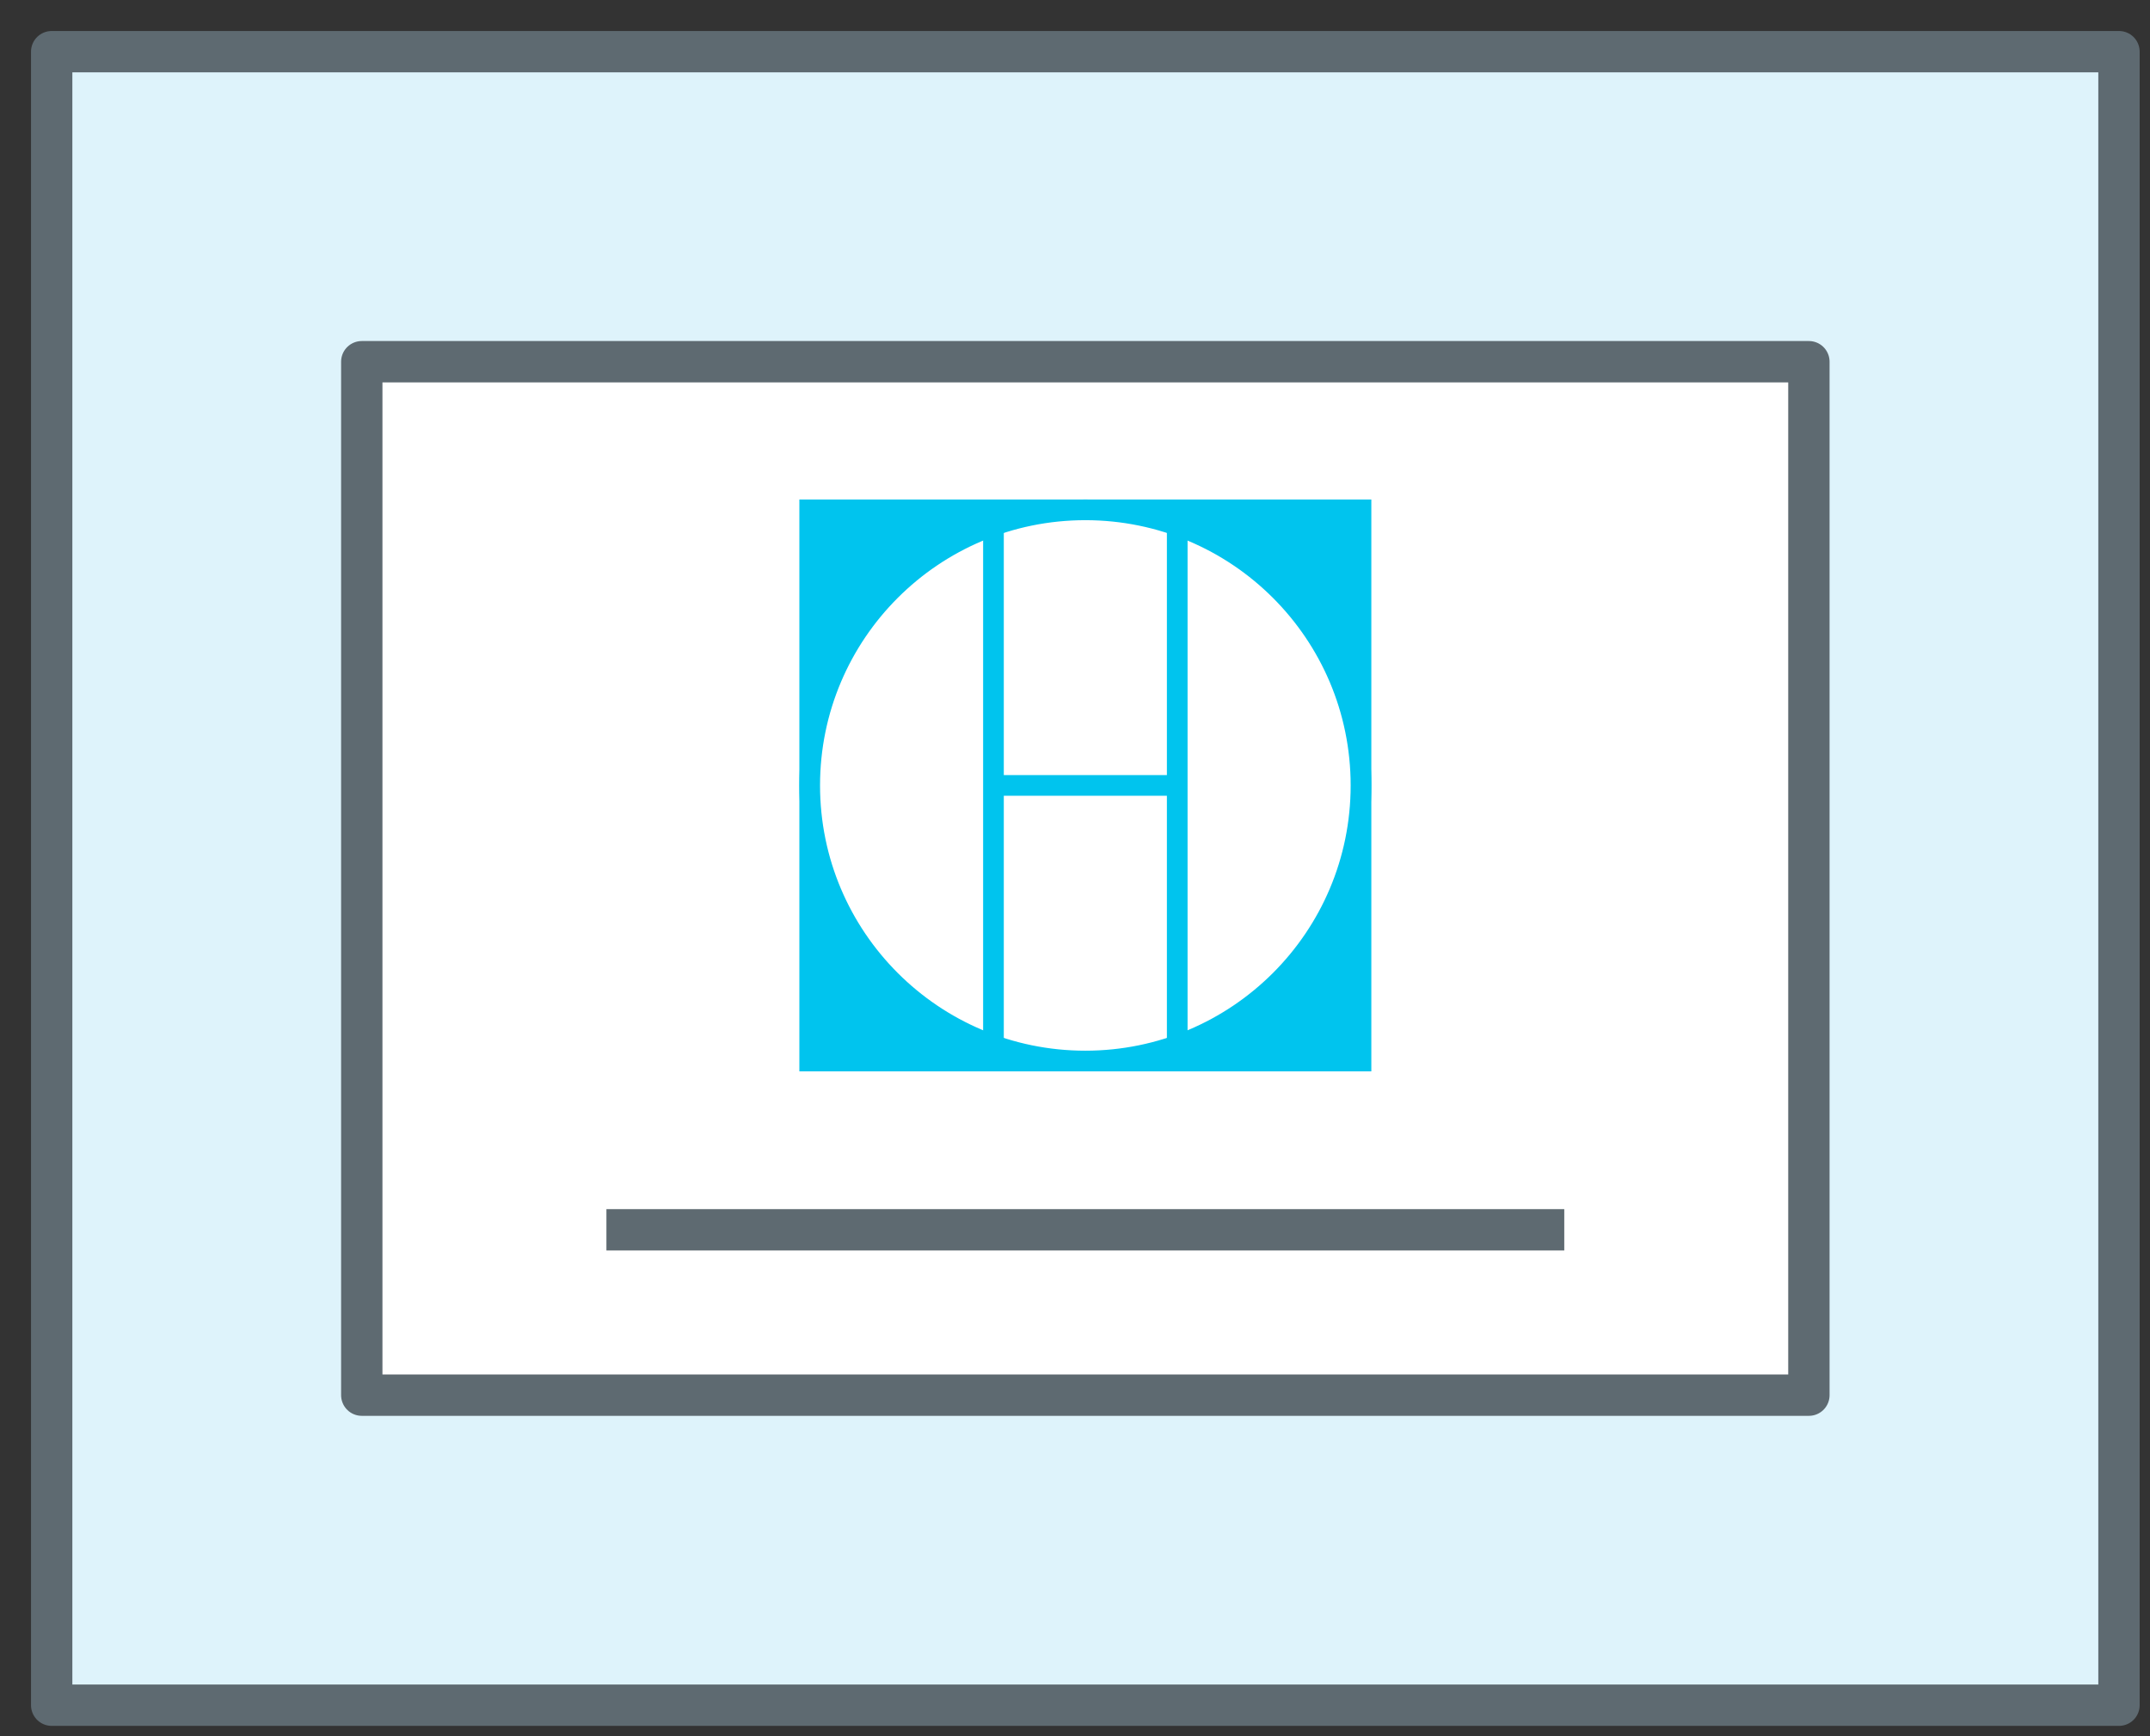 <?xml version="1.0" encoding="UTF-8"?>
<!DOCTYPE svg PUBLIC "-//W3C//DTD SVG 1.1//EN" "http://www.w3.org/Graphics/SVG/1.1/DTD/svg11.dtd">
<svg version="1.1" xmlns="http://www.w3.org/2000/svg" xmlns:xlink="http://www.w3.org/1999/xlink" x="0" y="0" width="104" height="84" viewBox="0, 0, 104, 84">
  <rect x="0" y="0" width="104" height="84" fill="#333333" stroke="none"/>
  <g id="Ebene_1" transform="translate(-11.333, -12.833)">
    <g>
      <path d="M13.833,15.333 L113.833,15.333 L113.833,95.333 L13.833,95.333 L13.833,15.333 z" fill="#DEF3FB"/>
      <path d="M13.833,15.333 L113.833,15.333 L113.833,95.333 L13.833,95.333 L13.833,15.333 z" fill-opacity="0" stroke="#5E6A71" stroke-width="2" stroke-linejoin="round"/>
    </g>
    <g>
      <path d="M28.833,30.333 L98.833,30.333 L98.833,80.333 L28.833,80.333 L28.833,30.333 z" fill="#FFFFFF"/>
      <path d="M28.833,30.333 L98.833,30.333 L98.833,80.333 L28.833,80.333 L28.833,30.333 z" fill-opacity="0" stroke="#5E6A71" stroke-width="2" stroke-linejoin="round"/>
    </g>
    <g>
      <g>
        <path d="M50.5,37.5 L77.167,37.5 L77.167,64.167 L50.5,64.167 z" fill="#00C4EE"/>
        <path d="M50.5,37.5 L77.167,37.5 L77.167,64.167 L50.5,64.167 z" fill-opacity="0" stroke="#00C4EE" stroke-width="1"/>
      </g>
      <g>
        <g>
          <path d="M63.833,64.167 C56.47,64.167 50.5,58.197 50.5,50.833 C50.5,43.47 56.47,37.5 63.833,37.5 C71.197,37.5 77.167,43.47 77.167,50.833 C77.167,58.197 71.197,64.167 63.833,64.167 z" fill="#FFFFFF"/>
          <path d="M63.833,64.167 C56.47,64.167 50.5,58.197 50.5,50.833 C50.5,43.47 56.47,37.5 63.833,37.5 C71.197,37.5 77.167,43.47 77.167,50.833 C77.167,58.197 71.197,64.167 63.833,64.167 z" fill-opacity="0" stroke="#00C4EE" stroke-width="1"/>
        </g>
        <g>
          <path d="M59.389,38.359 L59.389,63.456" fill="#FFFFFF"/>
          <path d="M59.389,38.359 L59.389,63.456" fill-opacity="0" stroke="#00C4EE" stroke-width="1"/>
        </g>
        <g>
          <path d="M68.278,38.359 L68.278,63.456" fill="#FFFFFF"/>
          <path d="M68.278,38.359 L68.278,63.456" fill-opacity="0" stroke="#00C4EE" stroke-width="1"/>
        </g>
        <g>
          <path d="M59.389,50.833 L68.278,50.833" fill="#FFFFFF"/>
          <path d="M59.389,50.833 L68.278,50.833" fill-opacity="0" stroke="#00C4EE" stroke-width="1"/>
        </g>
      </g>
    </g>
    <path d="M40.667,72.333 L87,72.333" fill-opacity="0" stroke="#5E6A71" stroke-width="2"/>
  </g>
</svg>
